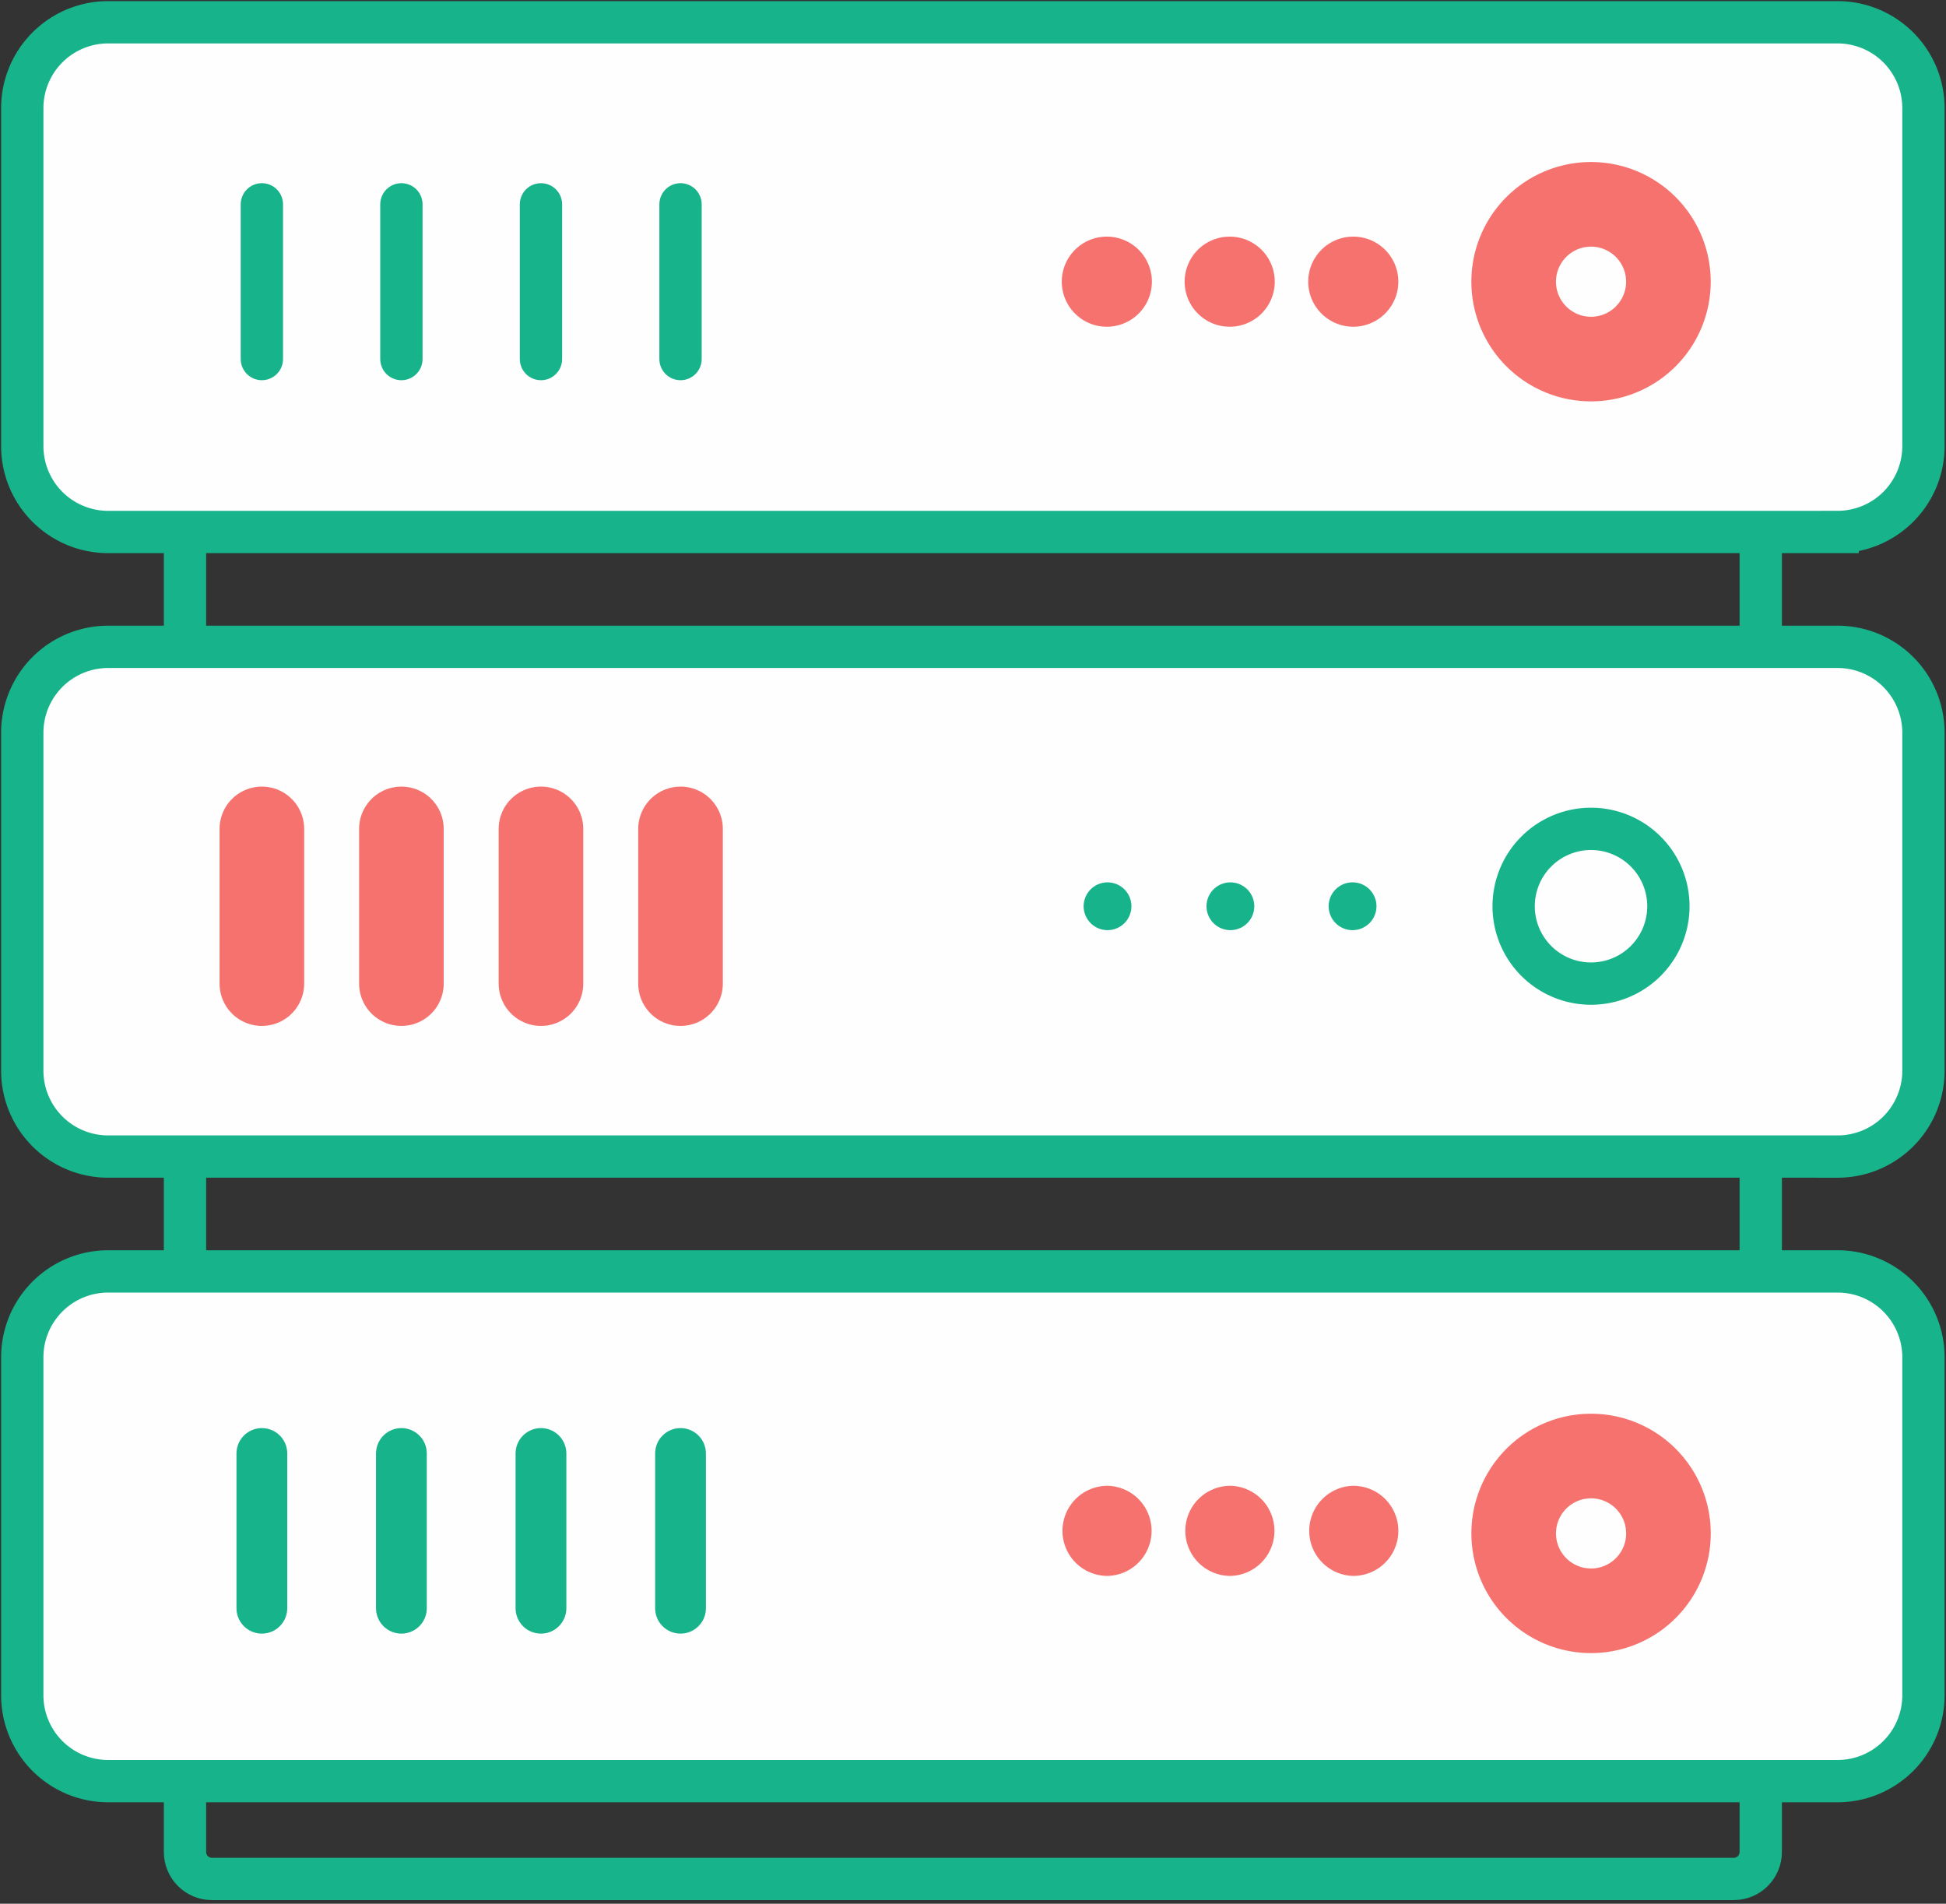 <svg xmlns="http://www.w3.org/2000/svg" width="92" height="90" viewBox="0 0 92 90">
    <rect x="0" y="0" width="92" height="90" fill="#333333" stroke="none"/>
    <g fill="none" fill-rule="evenodd">
        <path d="M-10-11h112v112H-10z"/>
        <path stroke="#17B38A" stroke-width="2" d="M83.242 12.188H8.746v75.364c0 .706.57 1.277 1.276 1.277h71.943c.706 0 1.277-.571 1.277-1.277V12.188z"/>
        <path fill="#FEFEFE" d="M5.113 25.15a4.06 4.06 0 0 1-4.06-4.06V5.11a4.06 4.06 0 0 1 4.06-4.057h81.763a4.06 4.06 0 0 1 4.058 4.058v15.978a4.06 4.06 0 0 1-4.058 4.06H5.113z"/>
        <path stroke="#17B38A" stroke-width="2" d="M86.876 25.15H5.113a4.06 4.06 0 0 1-4.06-4.06V5.11a4.06 4.06 0 0 1 4.06-4.057h81.763a4.06 4.06 0 0 1 4.058 4.058v15.978a4.06 4.06 0 0 1-4.058 4.06z"/>
        <path fill="#F5726E" stroke="#F5726E" stroke-width="2" d="M52.36 14.446a1.13 1.13 0 1 1 .002-2.259 1.13 1.13 0 0 1-.002 2.259zM58.168 14.446a1.13 1.13 0 1 1 .003-2.259 1.13 1.13 0 0 1-.003 2.259zM63.979 14.446a1.13 1.13 0 1 1-.001-2.26 1.13 1.13 0 0 1 0 2.26z"/>
        <path stroke="#F5726E" stroke-width="4" d="M78.876 13.316a3.657 3.657 0 1 1-7.315.003 3.657 3.657 0 0 1 7.315-.003z"/>
        <path fill="#FEFEFE" d="M5.113 54.677a4.06 4.06 0 0 1-4.06-4.058V34.64a4.06 4.06 0 0 1 4.06-4.06h81.763a4.06 4.06 0 0 1 4.058 4.06V50.62a4.06 4.06 0 0 1-4.058 4.058H5.113z"/>
        <path stroke="#17B38A" stroke-width="2" d="M86.876 54.677H5.113a4.06 4.06 0 0 1-4.06-4.058V34.64a4.06 4.06 0 0 1 4.06-4.06h81.763a4.06 4.06 0 0 1 4.058 4.06V50.62a4.06 4.06 0 0 1-4.058 4.058z"/>
        <path fill="#17B38A" d="M52.36 43.973a1.129 1.129 0 1 1 .001-2.258 1.129 1.129 0 0 1-.001 2.258zM58.168 43.973a1.129 1.129 0 1 1 .002-2.258 1.129 1.129 0 0 1-.002 2.258zM63.979 43.973a1.13 1.13 0 1 1-.002-2.259 1.13 1.13 0 0 1 .002 2.259z"/>
        <path stroke="#17B38A" stroke-width="2" d="M78.876 42.845a3.658 3.658 0 1 1-7.316-.004 3.658 3.658 0 0 1 7.316.004z"/>
        <path fill="#FEFEFE" d="M5.113 84.204a4.06 4.06 0 0 1-4.06-4.058V64.167a4.06 4.06 0 0 1 4.06-4.06h81.763a4.06 4.06 0 0 1 4.058 4.06v15.979a4.06 4.06 0 0 1-4.058 4.058H5.113z"/>
        <path stroke="#17B38A" stroke-width="2" d="M86.876 84.204H5.113a4.06 4.06 0 0 1-4.06-4.058V64.167a4.06 4.06 0 0 1 4.06-4.06h81.763a4.06 4.06 0 0 1 4.058 4.06v15.979a4.06 4.06 0 0 1-4.058 4.058z"/>
        <path fill="#F5726E" stroke="#F5726E" stroke-width="2" d="M52.36 73.502a1.13 1.13 0 0 1 0-2.26 1.131 1.131 0 0 1 0 2.26zM58.168 73.502a1.13 1.13 0 0 1 0-2.26 1.131 1.131 0 0 1 0 2.26zM63.979 73.502a1.131 1.131 0 0 1 0-2.26 1.13 1.13 0 0 1 0 2.26z"/>
        <path stroke="#F5726E" stroke-width="4" d="M78.876 72.372a3.658 3.658 0 1 1-7.312 0 3.658 3.658 0 0 1 7.312 0z"/>
        <path stroke="#17B38A" stroke-linecap="round" stroke-linejoin="round" stroke-width="2" d="M12.38 9.66v7.314M18.977 9.66v7.314M25.575 9.66v7.314M32.173 9.66v7.314"/>
        <path stroke="#F5726E" stroke-linecap="round" stroke-linejoin="round" stroke-width="4" d="M12.38 39.187v7.314M18.977 39.187v7.314M25.575 39.187v7.314M32.173 39.187v7.314"/>
        <path stroke="#17B38A" stroke-linecap="round" stroke-linejoin="round" stroke-width="2.4" d="M12.38 68.714v7.316M18.977 68.714v7.316M25.575 68.714v7.316M32.173 68.714v7.316"/>
    </g>
</svg>

